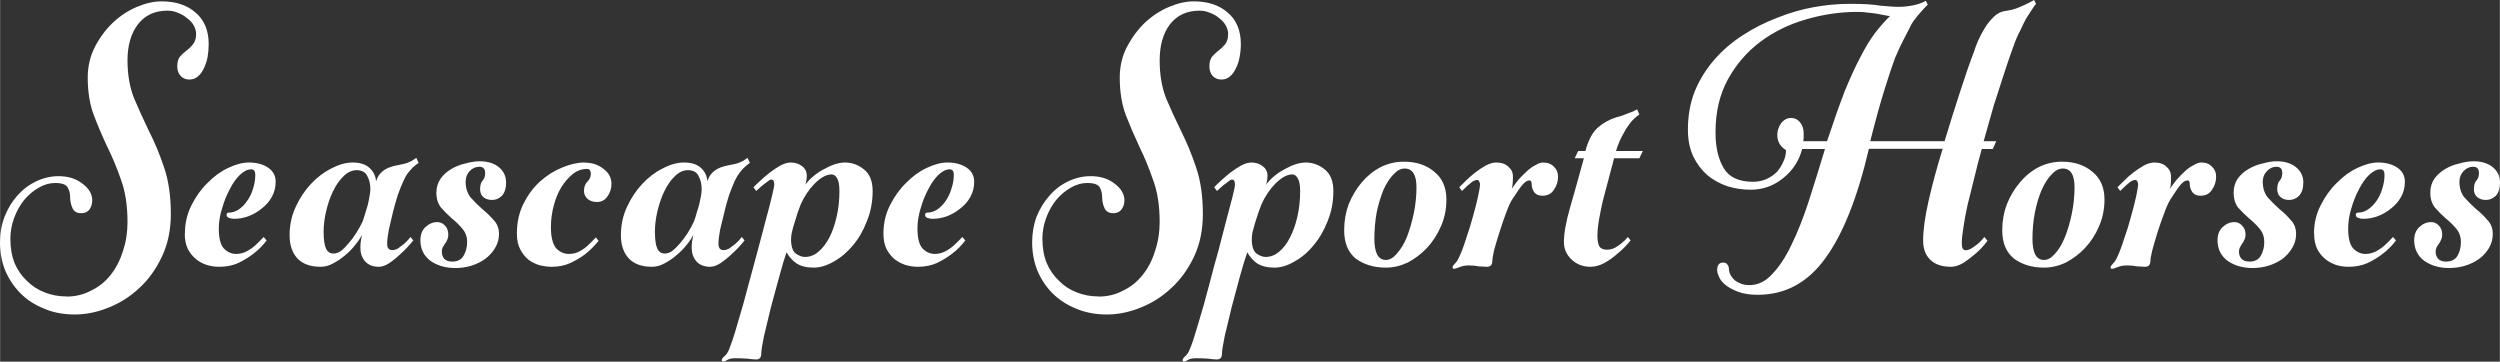 <svg xmlns="http://www.w3.org/2000/svg" width="691.3" height="100" viewBox="0 0 182.9 26.46"><rect x="0" y="0" width="182.9" height="26.46" fill="#333333" stroke="none"/><path style="fill:#fff" d="M4.84 21.7q1 0 1.82-.44.84-.4 1.43-1.15.59-.75.9-1.74.33-1 .33-2.12 0-1.8-.47-3.08-.45-1.31-1.01-2.43-.54-1.15-.98-2.3-.45-1.19-.45-2.77 0-1.22.53-2.25.53-1.02 1.32-1.77Q9.06.9 10.02.5q.95-.4 1.8-.4 1.56 0 2.49.83.95.81.95 2.3 0 .47-.08.94-.09.47-.28.84-.17.38-.45.6-.25.21-.62.21-.36 0-.61-.25-.26-.28-.26-.71 0-.47.2-.72.22-.25.48-.44.28-.21.47-.46.23-.28.23-.75 0-.31-.17-.62t-.48-.53q-.28-.25-.67-.4-.36-.16-.78-.16-1.38 0-2.16 1-.76 1-.76 2.64 0 1.56.48 2.77.5 1.18 1.09 2.4.62 1.21 1.1 2.64.5 1.44.5 3.43 0 1.74-.65 3.11-.64 1.37-1.65 2.3-1 .94-2.27 1.44-1.23.5-2.47.5-1.26 0-2.26-.44-1.01-.4-1.74-1.15-.7-.72-1.1-1.68-.36-.94-.36-2 0-1.02.34-1.9.36-.9.95-1.55.59-.66 1.37-1.03.79-.37 1.63-.37 1.06 0 1.76.56.7.53.7 1.21 0 .4-.22.69-.2.25-.59.25-.48 0-.64-.38-.17-.37-.17-.84 0-.34-.17-.65-.17-.34-.92-.34-.62 0-1.2.34-.6.34-1.07.9-.45.56-.73 1.3-.28.76-.28 1.53 0 1 .3 1.78.34.78.9 1.3.56.57 1.3.85.75.3 1.59.3zM13.52 17.09q0-1.12.47-2.05.48-.97 1.18-1.65.7-.72 1.51-1.1.84-.4 1.52-.4.84 0 1.4.37.56.38.56 1.03 0 .62-.28 1.12-.28.5-.73.84-.42.35-.95.56-.54.2-1.07.2-.22 0-.39-.07-.17-.06-.17-.22t.14-.16q.4 0 .76-.24.36-.25.61-.63.29-.4.43-.9.16-.5.16-1 0-.4-.3-.4-.4 0-.82.4-.42.4-.75 1.06-.34.63-.56 1.4Q16 16 16 16.72q0 1.05.37 1.46.39.4.9.4.38 0 .75-.18.36-.19.64-.44.31-.28.62-.62l.22.25q-.42.56-.95.96-.48.38-1.12.69-.62.28-1.4.28-.45 0-.9-.13-.45-.15-.8-.43-.37-.31-.6-.75-.22-.47-.22-1.12zM28.32 17.84q0 .46.37.46.2 0 .42-.12l.45-.34q.25-.22.47-.5l.2.25q-.45.56-.9.96-.39.38-.84.69-.42.28-.78.28-.65 0-1.01-.4-.34-.41-.34-.97 0-.31.03-.5l.08-.47q-.16.35-.5.75-.3.4-.73.75-.4.34-.87.59-.45.25-.92.25-1.12 0-1.71-.62-.56-.63-.56-1.69 0-1.12.45-2.08.45-.97 1.12-1.68.67-.72 1.48-1.12.82-.44 1.57-.44.81 0 1.23.4.42.38.48.97.14-.47.5-.75.37-.3 1.1-.43.33-.06.59-.13.25-.09.42-.18l.33-.22.17.37q-.2.13-.4.31-.16.16-.36.4-.2.26-.36.63-.17.37-.4 1-.19.59-.36 1.27l-.3 1.28q-.12.62-.12 1.03zm-3.92.71q.25 0 .53-.18.28-.22.56-.56.31-.35.56-.75.28-.44.48-.87l.17-.53.2-.66q.08-.34.13-.65.06-.31.06-.5 0-.56-.22-.96-.2-.44-.79-.44-.5 0-.95.44-.45.43-.78 1.12-.31.65-.5 1.46-.18.78-.18 1.46 0 .88.17 1.25t.56.37zM33.3 19.61q-1.07 0-1.82-.53-.73-.56-.73-1.5 0-.61.36-.96.4-.37.87-.37.34 0 .56.25.25.25.25.65 0 .25-.08.4-.06.16-.17.29l-.17.28q-.05.12-.05.3 0 .29.16.5.2.22.6.22.58 0 .83-.43.26-.44.26-1 0-.59-.37-1-.33-.4-.76-.74-.42-.37-.78-.78-.34-.43-.34-1.09 0-.59.31-1.03.31-.43.79-.71.47-.28 1.03-.4.56-.16 1.04-.16.87 0 1.4.43.53.44.53 1.12 0 .63-.3.97-.31.31-.73.31-.4 0-.65-.22-.22-.21-.22-.56 0-.43.17-.62.2-.22.2-.56 0-.47-.43-.47-.39 0-.7.31-.3.32-.3.78 0 .69.36 1.15.39.44.84.84.47.38.84.81.4.4.4 1.03 0 .56-.29 1.03-.28.47-.73.8-.45.32-1.03.5-.56.16-1.15.16zM42.77 11.9q.82 0 1.38.46.58.43.58 1.09 0 .53-.3.93-.28.4-.76.4-.4 0-.67-.21-.28-.25-.28-.6 0-.43.25-.68.25-.25.25-.56 0-.37-.28-.37-.56 0-1.04.37-.47.38-.84.97-.36.59-.56 1.37-.2.77-.2 1.55 0 1.06.37 1.53.4.43.95.43.37 0 .7-.15.37-.19.65-.44.3-.28.62-.62l.2.25q-.46.56-.96.96-.45.35-1.1.66-.61.28-1.37.28-.39 0-.84-.1-.44-.12-.84-.4-.36-.28-.61-.75-.26-.46-.26-1.18 0-1.21.48-2.18.48-.96 1.2-1.62.76-.68 1.63-1.03.87-.37 1.65-.37zM52.56 17.84q0 .46.37.46.2 0 .42-.12l.45-.34q.25-.22.47-.5l.2.25q-.45.56-.9.96-.39.38-.84.69-.42.28-.78.28-.65 0-1.01-.4-.34-.41-.34-.97 0-.31.03-.5l.09-.47q-.17.35-.5.75-.32.4-.74.75-.39.34-.87.59-.44.25-.92.25-1.12 0-1.7-.62-.57-.63-.57-1.69 0-1.12.45-2.08.45-.97 1.12-1.68.67-.72 1.48-1.12.82-.44 1.57-.44.82 0 1.24.4.42.38.47.97.14-.47.5-.75.37-.3 1.1-.43.34-.06.59-.13.25-.09.42-.18l.33-.22.17.37q-.2.13-.39.31-.17.16-.36.4-.2.26-.37.63-.17.37-.4 1-.19.59-.35 1.27l-.31 1.28q-.12.62-.12 1.03zm-3.92.71q.25 0 .53-.18.28-.22.57-.56.3-.35.56-.75.28-.44.47-.87.09-.22.17-.53l.2-.66.14-.65q.05-.31.05-.5 0-.56-.22-.96-.2-.44-.79-.44-.5 0-.95.44-.45.43-.78 1.12-.31.65-.5 1.46-.18.78-.18 1.46 0 .88.17 1.25t.56.37z"/><path style="fill:#fff" d="M57.54 18.46q-.23.65-.53 1.77l-.62 2.28-.5 2.08q-.2.97-.2 1.28 0 .43-.37.43-.22 0-.67-.06-.47-.03-.84-.03-.42 0-.61.13-.2.12-.28.12-.12 0-.12-.12 0-.1.2-.28.2-.16.34-.5.08-.19.25-.69.17-.5.36-1.18l.42-1.43.42-1.56.65-2.4.59-2.24q.28-1.02.44-1.7.17-.7.17-.85 0-.1-.03-.22-.02-.15-.2-.15-.1 0-.27.15l-.37.28-.45.4-.2-.27q.18-.19.49-.47.33-.31.7-.6.39-.3.78-.52.42-.22.76-.22.5 0 .84.28.33.25.33.69 0 .21-.05.46-.03.13-.06.19.56-.72 1.4-1.15.84-.47 1.51-.47.76 0 1.38.5.64.5.64 1.59 0 1.18-.42 2.2-.39 1.03-1.03 1.78-.62.75-1.4 1.18-.76.44-1.46.44-.79 0-1.26-.31-.45-.31-.73-.81zm3.3-5.7q-.56 0-1.23.66-.64.65-1.04 1.55l-.22.6-.22.71q-.12.37-.2.72-.06.3-.06.5 0 .77.34 1.05.36.25.67.25.54 0 .98-.37.48-.4.82-1.06.33-.65.53-1.53.2-.87.2-1.86 0-.66-.17-.94-.17-.28-.4-.28zM64.63 17.09q0-1.12.47-2.05.48-.97 1.18-1.65.7-.72 1.51-1.1.84-.4 1.52-.4.84 0 1.4.37.56.38.56 1.03 0 .62-.28 1.12-.28.5-.73.84-.42.35-.95.56-.54.2-1.07.2-.22 0-.4-.07-.16-.06-.16-.22t.14-.16q.4 0 .76-.24.36-.25.61-.63.28-.4.42-.9.17-.5.17-1 0-.4-.3-.4-.4 0-.82.4-.42.4-.75 1.06-.34.63-.56 1.4-.23.75-.23 1.47 0 1.05.37 1.46.39.4.9.4.38 0 .75-.18.36-.19.64-.44.31-.28.62-.62l.22.25q-.42.56-.95.96-.48.38-1.12.69-.62.28-1.4.28-.45 0-.9-.13-.45-.15-.81-.43-.36-.31-.59-.75-.22-.47-.22-1.12zM80.35 21.7q1.01 0 1.82-.44.84-.4 1.43-1.15.6-.75.9-1.74.34-1 .34-2.12 0-1.8-.48-3.08-.45-1.31-1-2.43-.54-1.15-.99-2.3-.45-1.19-.45-2.77 0-1.22.53-2.25.54-1.02 1.32-1.77Q84.58.9 85.54.5q.95-.4 1.79-.4 1.57 0 2.5.83.95.81.95 2.3 0 .47-.09.94-.08.47-.28.84-.17.38-.45.6-.25.21-.61.21-.37 0-.62-.25-.25-.28-.25-.71 0-.47.2-.72.22-.25.47-.44.28-.21.48-.46.22-.28.22-.75 0-.31-.17-.62t-.47-.53q-.28-.25-.68-.4-.36-.16-.78-.16-1.37 0-2.16 1-.75 1-.75 2.64 0 1.56.47 2.77.5 1.18 1.1 2.4.61 1.21 1.09 2.64.5 1.44.5 3.43 0 1.74-.64 3.11-.65 1.37-1.66 2.3-1 .94-2.26 1.44-1.24.5-2.47.5-1.26 0-2.27-.44-1-.4-1.74-1.15-.7-.72-1.09-1.68-.36-.94-.36-2 0-1.02.33-1.9.37-.9.96-1.55.58-.66 1.37-1.03.78-.37 1.62-.37 1.07 0 1.77.56.7.53.7 1.21 0 .4-.23.69-.2.25-.58.25-.48 0-.65-.38-.17-.37-.17-.84 0-.34-.16-.65-.17-.34-.93-.34-.62 0-1.2.34-.6.34-1.07.9-.45.56-.73 1.3-.28.76-.28 1.53 0 1 .31 1.78.34.78.9 1.3.56.57 1.29.85.75.3 1.6.3zM91.25 18.46q-.23.65-.54 1.77l-.61 2.28-.5 2.08q-.2.97-.2 1.28 0 .43-.37.43-.22 0-.67-.06-.48-.03-.84-.03-.42 0-.62.13-.2.12-.28.12-.1 0-.1-.12 0-.1.19-.28.2-.16.33-.5.09-.19.26-.69l.36-1.18.42-1.43.42-1.56q.3-1.18.65-2.4l.58-2.24.45-1.7q.17-.7.17-.85 0-.1-.03-.22-.03-.15-.2-.15-.1 0-.27.15l-.37.28-.45.4-.2-.27q.17-.19.48-.47.34-.31.7-.6.4-.3.79-.52.42-.22.75-.22.5 0 .84.28.34.25.34.69 0 .21-.05.46-.03.13-.06.19.56-.72 1.4-1.15.84-.47 1.51-.47.76 0 1.38.5.64.5.64 1.59 0 1.18-.42 2.2-.4 1.03-1.04 1.78-.61.75-1.4 1.18-.75.44-1.45.44-.79 0-1.27-.31-.44-.31-.72-.81zm3.3-5.7q-.56 0-1.23.66-.64.65-1.04 1.55l-.22.6-.23.71-.2.72q-.05.3-.05.5 0 .77.34 1.05.36.25.67.25.53 0 .98-.37.48-.4.81-1.06.34-.65.54-1.53.2-.87.2-1.86 0-.66-.18-.94-.16-.28-.39-.28zM102.76 12.33q-.42 0-.81.43-.4.4-.73 1.12-.3.72-.5 1.65-.17.94-.17 1.96 0 .72.2 1.13.22.4.64.4.42 0 .81-.47.42-.46.73-1.21.3-.78.5-1.71.2-.97.2-1.93 0-1.37-.87-1.37zm-.05-.5q1.37 0 2.24.75.87.71.87 2.02 0 1.06-.4 1.96-.39.9-1.03 1.59-.62.65-1.4 1.06-.79.37-1.6.37-1.29 0-2.19-.65-.86-.69-.86-2.09 0-1 .33-1.9.37-.9.95-1.59.6-.71 1.38-1.12.81-.4 1.7-.4zM111.9 13.2q-.23 0-.48.28-.25.28-.79 1.12-.2.31-.45 1-.25.65-.47 1.37-.23.71-.4 1.33-.13.6-.13.78 0 .44-.4.44-.2 0-.56-.03-.36-.07-.75-.07-.4 0-.7.13-.31.12-.4.12-.1 0-.1-.12 0-.1.16-.25.2-.19.34-.53.25-.53.5-1.34.28-.8.5-1.62.23-.8.37-1.46.14-.65.14-.87 0-.1-.06-.19-.02-.12-.16-.12t-.34.12l-.34.28-.42.4-.2-.27.48-.47q.31-.31.68-.6.39-.3.78-.52.42-.22.76-.22.58 0 .9.31.33.28.33.72 0 .34-.03.59-.03.25-.06.31.23-.34.5-.68.32-.35.63-.63.3-.28.61-.43.31-.19.56-.19.5 0 .79.31.3.28.3.72 0 .53-.3.96-.28.44-.84.44-.4 0-.6-.25-.19-.28-.19-.6 0-.27-.17-.27zM115.46 11.05h.53q.31-1.15.87-1.68.59-.53 1.37-.78.48-.12.76-.25l.48-.18.3-.16.17.37q-.22.16-.42.35-.17.15-.36.43-.2.25-.37.6-.33.55-.56 1.3h1.96l-.25.53h-1.85l-.42 1.59-.42 1.59q-.16.74-.28 1.4-.1.65-.1 1.05 0 .6.16.85.17.21.53.21.28 0 .56-.12.28-.16.5-.34.26-.2.48-.47l.2.25q-.45.56-.95.96-.42.38-.96.69-.53.28-1.03.28-.82 0-1.38-.53-.56-.53-.56-1.28 0-.96.45-2.52t1.01-3.61h-.67zM128.6 21.57q-.84 0-1.43-.22-.56-.21-.93-.5-.33-.27-.47-.58-.14-.32-.14-.5 0-.56.44-.56.23 0 .31.15.11.13.11.31 0 .13.06.32.08.21.25.4.17.19.45.31.3.16.73.16.95 0 1.68-.81.76-.78 1.4-2.12.67-1.37 1.26-3.17.59-1.84 1.2-3.86h-1.67q-.34 1.3-1.4 2.14-1.04.84-2.36.84-.87 0-1.7-.25-.82-.28-1.46-.8-.65-.57-1.04-1.37-.4-.84-.4-1.97 0-1.55.51-2.83.53-1.27 1.43-2.3.9-1.03 2.07-1.78 1.18-.77 2.5-1.27 1.31-.53 2.66-.78 1.37-.25 2.66-.25.76 0 1.29.03t.92.1l.73.06q.34.03.65.03.5 0 1-.1.54-.09.99-.34l.14.28q-.26.25-.5.53-.23.25-.46.56-.22.28-.36.6l-.45.87q-.25.46-.62 1.33-.33.88-.78 2.34-.45 1.43-1.04 3.76h5.44q.56-1.86 1.12-3.57.56-1.75 1.04-3 .1-.34.3-.8.23-.5.5-.94.29-.46.65-.8.37-.35.79-.41.47-.06.84-.19.39-.15.7-.3.33-.16.61-.32l.14.28q-.16.19-.33.47l-.4.62q-.2.37-.44.9-.23.4-.53 1.25-.29.8-.65 1.9l-.76 2.36-.72 2.55h.92l-.25.57h-.81q-.31 1.12-.56 2.17l-.48 1.93q-.2.9-.3 1.62-.12.72-.12 1.15 0 .35.08.44.09.1.2.1.2 0 .42-.13.25-.16.48-.34.25-.22.47-.5l.23.28q-.42.56-.9.96-.4.35-.87.66-.48.28-.9.28-.98 0-1.5-.5-.54-.5-.54-1.43 0-1.12.4-2.9.41-1.8 1.03-3.8h-5.4q-1.24 5.33-3.18 8-1.93 2.68-4.95 2.68zm3.36-11.8v.28q0 .13-.03.28h1.74q.73-2.2 1.31-3.7.62-1.5 1.15-2.49.53-1.03 1.04-1.71.53-.69 1.1-1.25-.4-.06-.8-.15-.33-.06-.75-.1-.42-.06-.81-.06-1.94 0-3.81.56-1.85.53-3.34 1.65-1.45 1.1-2.35 2.74-.9 1.65-.9 3.86 0 1.62.6 2.62.58 1 2.15 1 .53 0 .98-.2.45-.21.76-.52.3-.35.47-.75.2-.4.2-.84-.2-.13-.34-.28-.3-.34-.3-.84 0-.44.27-.84.31-.4.73-.4.4 0 .65.3.28.32.28.84zM150.92 12.33q-.42 0-.82.43-.39.4-.72 1.12-.31.72-.5 1.65-.18.94-.18 1.96 0 .72.2 1.13.22.4.64.4.42 0 .82-.47.42-.46.72-1.21.31-.78.5-1.71.2-.97.2-1.93 0-1.37-.86-1.37zm-.06-.5q1.37 0 2.24.75.87.71.87 2.02 0 1.06-.4 1.96-.38.9-1.03 1.59-.61.65-1.4 1.06-.78.37-1.6.37-1.29 0-2.18-.65-.87-.69-.87-2.09 0-1 .34-1.9.36-.9.95-1.59.59-.71 1.37-1.12.81-.4 1.71-.4zM160.05 13.2q-.23 0-.48.28-.25.28-.78 1.12-.2.31-.45 1-.25.65-.48 1.37-.22.71-.39 1.33-.14.6-.14.78 0 .44-.4.44-.19 0-.55-.03-.37-.07-.76-.07-.4 0-.7.13-.3.12-.4.12-.1 0-.1-.12 0-.1.16-.25.2-.19.34-.53.25-.53.5-1.34.29-.8.5-1.62.23-.8.37-1.46.14-.65.14-.87 0-.1-.05-.19-.03-.12-.17-.12t-.34.12l-.33.28-.42.4-.2-.27.48-.47q.3-.31.67-.6.4-.3.78-.52.42-.22.76-.22.59 0 .9.31.33.28.33.72 0 .34-.02.59-.03.25-.06.31.22-.34.5-.68.31-.35.62-.63.3-.28.62-.43.3-.19.56-.19.5 0 .78.31.3.28.3.72 0 .53-.3.96-.28.44-.84.44-.4 0-.59-.25-.2-.28-.2-.6 0-.27-.16-.27zM164.8 19.61q-1.07 0-1.83-.53-.73-.56-.73-1.5 0-.61.37-.96.39-.37.86-.37.34 0 .56.25.26.25.26.65 0 .25-.09.4-.05.16-.17.29l-.16.28q-.06.12-.06.3 0 .29.17.5.2.22.59.22.59 0 .84-.43.25-.44.25-1 0-.59-.36-1-.34-.4-.76-.74-.42-.37-.79-.78-.33-.43-.33-1.09 0-.59.3-1.03.31-.43.8-.71.47-.28 1.03-.4.56-.16 1.03-.16.87 0 1.4.43.54.44.54 1.12 0 .63-.31.97-.3.31-.73.31-.4 0-.64-.22-.23-.21-.23-.56 0-.43.17-.62.2-.22.2-.56 0-.47-.42-.47-.4 0-.7.31-.31.32-.31.78 0 .69.36 1.15.4.44.84.84.48.38.84.81.4.4.4 1.03 0 .56-.29 1.03-.28.47-.72.8-.45.32-1.04.5-.56.16-1.15.16zM169.3 17.09q0-1.12.48-2.05.48-.97 1.18-1.65.7-.72 1.51-1.1.84-.4 1.52-.4.84 0 1.4.37.56.38.56 1.03 0 .62-.28 1.12-.28.5-.73.84-.42.35-.95.56-.54.2-1.07.2-.22 0-.39-.07-.17-.06-.17-.22t.14-.16q.4 0 .76-.24.36-.25.62-.63.28-.4.42-.9.16-.5.16-1 0-.4-.3-.4-.4 0-.82.4-.42.4-.75 1.06-.34.63-.56 1.4-.23.75-.23 1.47 0 1.05.37 1.46.39.4.9.4.38 0 .75-.18.36-.19.64-.44.31-.28.62-.62l.22.25q-.42.56-.95.96-.47.38-1.12.69-.62.28-1.4.28-.45 0-.9-.13-.44-.15-.8-.43-.37-.31-.6-.75-.22-.47-.22-1.12zM179.18 19.61q-1.06 0-1.82-.53-.73-.56-.73-1.5 0-.61.37-.96.39-.37.87-.37.33 0 .56.25.25.25.25.65 0 .25-.09.4-.05.16-.16.29-.09.12-.17.28-.06.12-.06.3 0 .29.17.5.2.22.59.22.59 0 .84-.43.25-.44.25-1 0-.59-.36-1-.34-.4-.76-.74-.42-.37-.78-.78-.34-.43-.34-1.09 0-.59.3-1.03.32-.43.8-.71.47-.28 1.03-.4.56-.16 1.04-.16.86 0 1.4.43.53.44.53 1.12 0 .63-.3.97-.32.31-.74.31-.39 0-.64-.22-.23-.21-.23-.56 0-.43.17-.62.2-.22.2-.56 0-.47-.42-.47-.4 0-.7.31-.31.32-.31.78 0 .69.36 1.15.4.44.84.84.48.38.84.81.4.4.4 1.03 0 .56-.28 1.03t-.73.8q-.45.32-1.04.5-.56.16-1.15.16z"/></svg>
